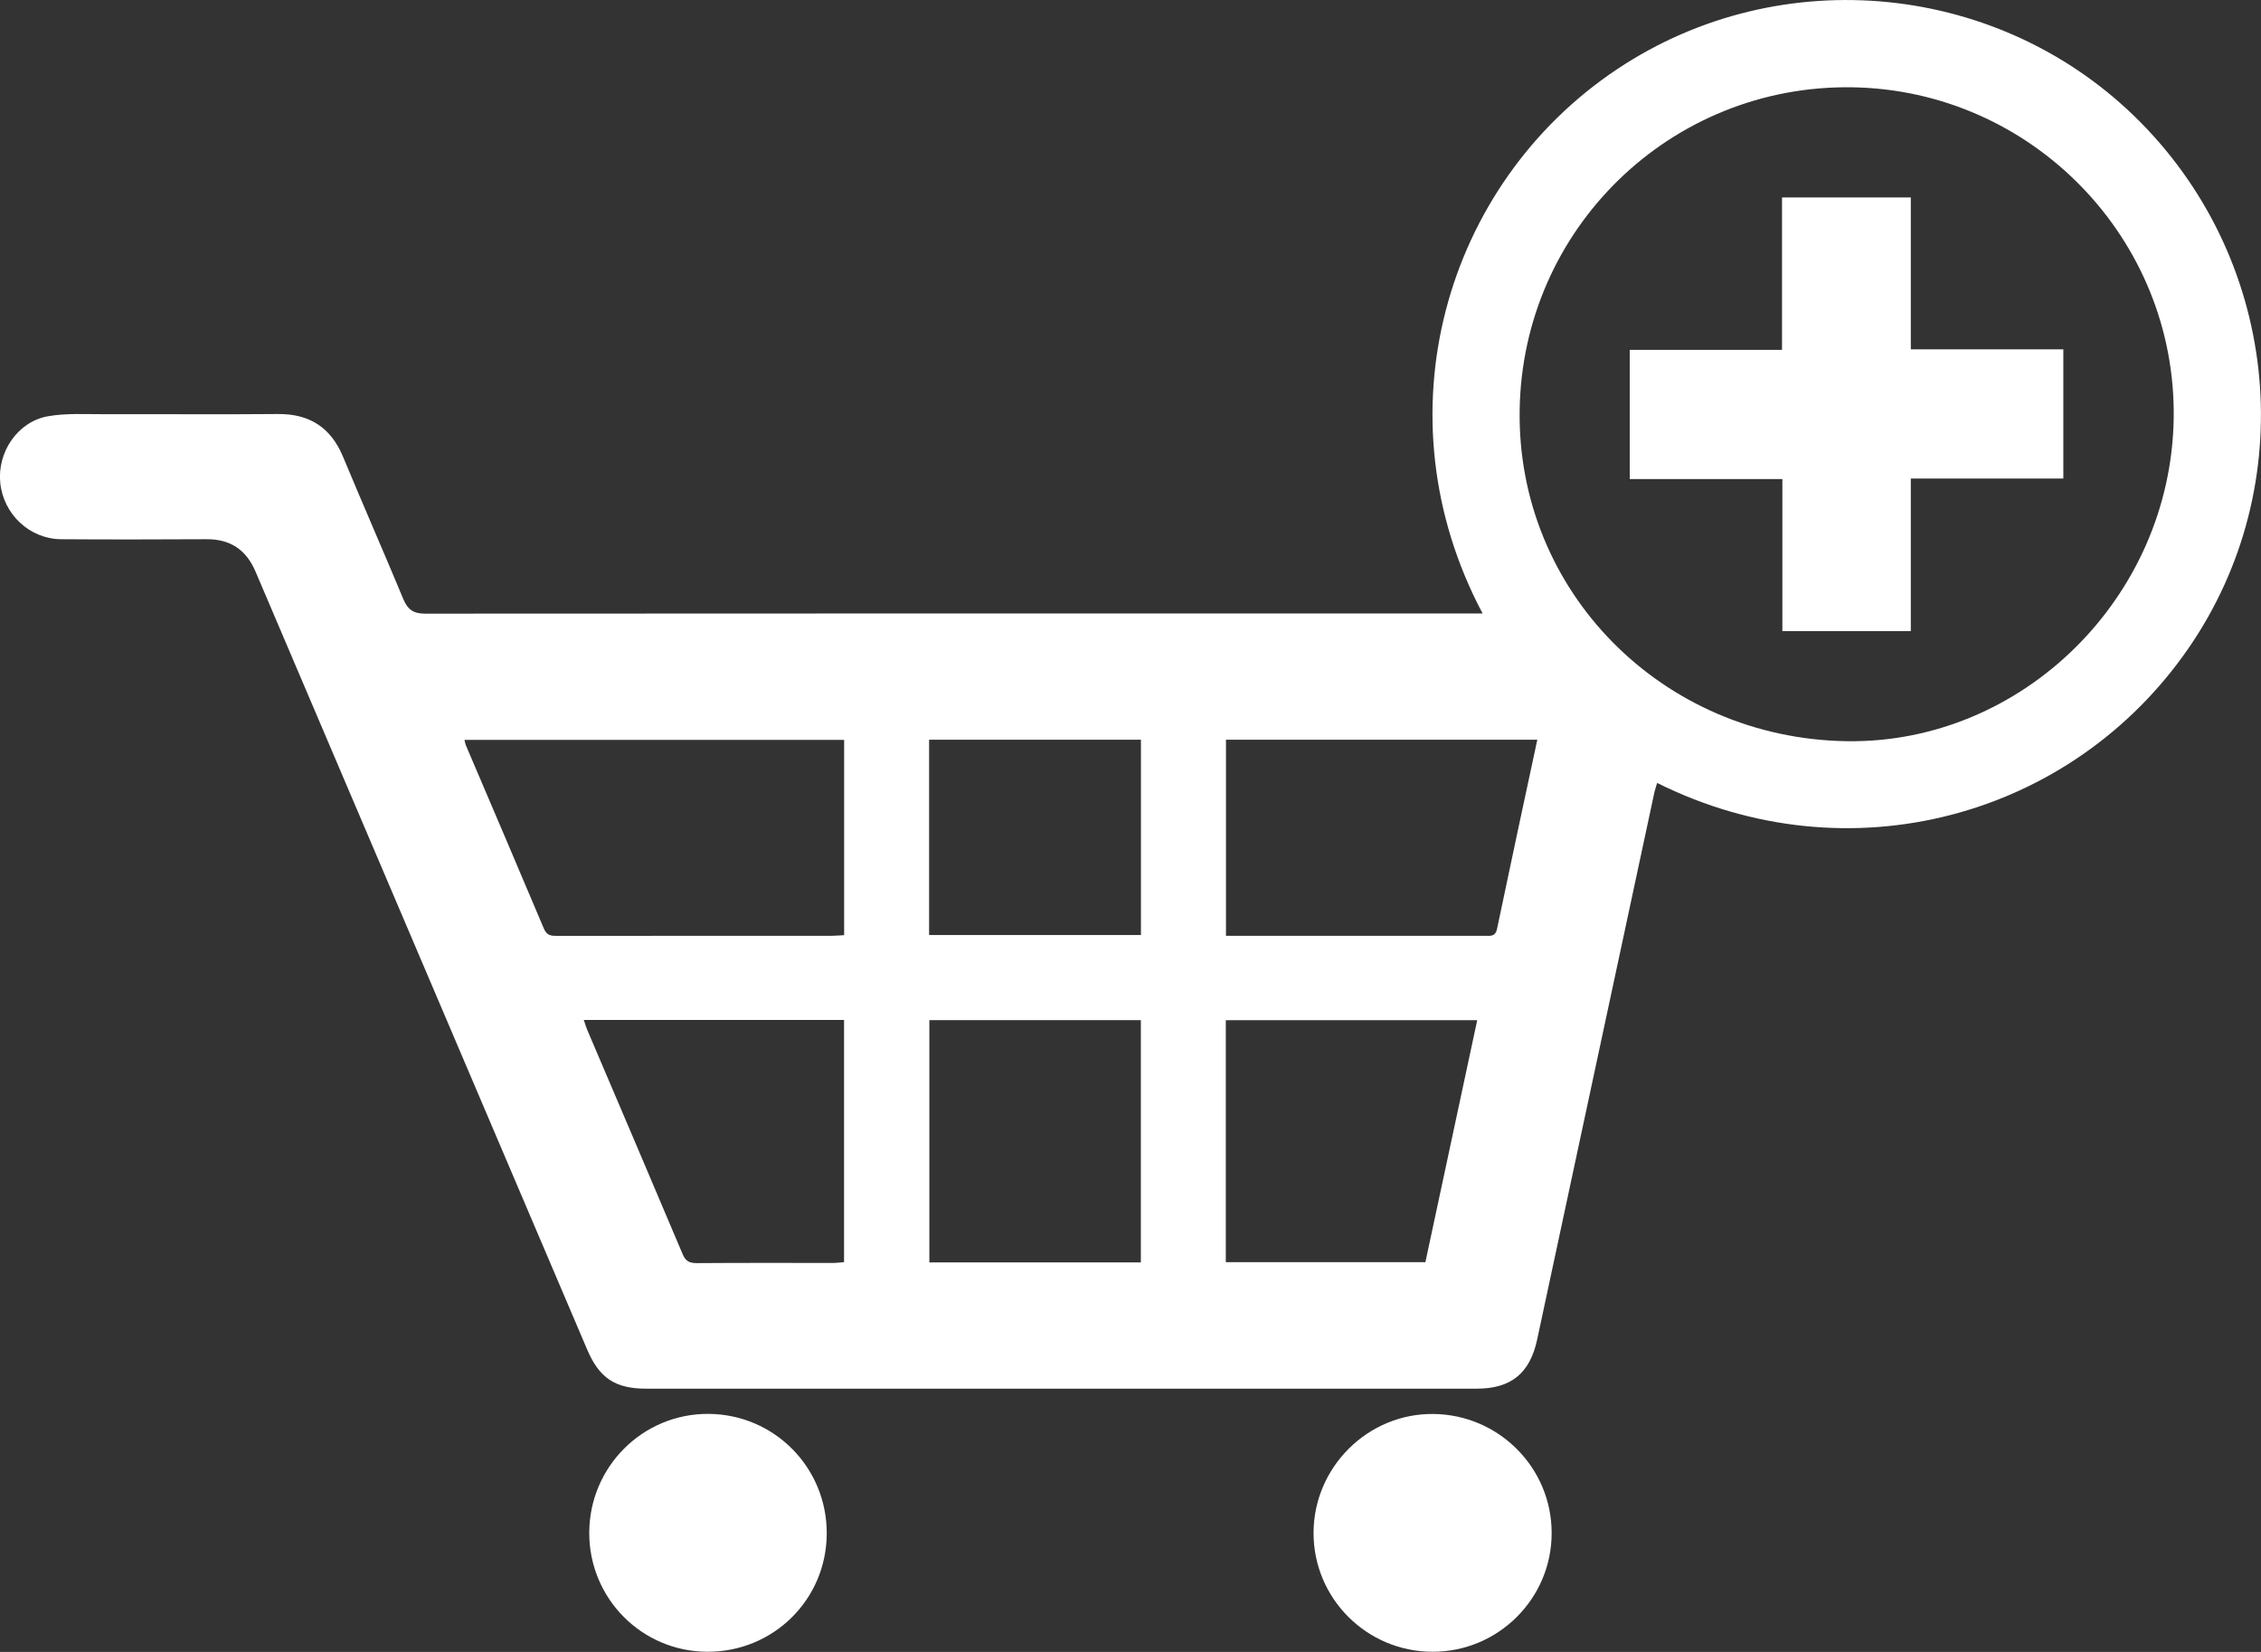<svg width="26" height="19" viewBox="0 0 26 19" fill="none" xmlns="http://www.w3.org/2000/svg">
<rect x="0" y="0" width="26" height="19" fill="#333333" stroke="none"/>
<g clip-path="url(#clip0_611_7287)">
<path d="M17.049 7.056C15.845 4.789 16.606 2.123 18.597 0.795C20.482 -0.462 23.023 -0.206 24.616 1.408C26.227 3.039 26.458 5.582 25.167 7.455C23.823 9.404 21.259 10.104 19.056 9.005C19.046 9.041 19.034 9.073 19.026 9.106C18.576 11.207 18.126 13.308 17.676 15.408C17.593 15.795 17.376 15.972 16.983 15.972C13.798 15.972 10.613 15.972 7.428 15.972C7.074 15.972 6.891 15.849 6.752 15.522C5.481 12.54 4.21 9.559 2.94 6.578C2.833 6.325 2.652 6.201 2.378 6.202C1.82 6.205 1.262 6.206 0.703 6.202C0.34 6.199 0.04 5.915 0.003 5.554C-0.033 5.202 0.201 4.851 0.55 4.788C0.763 4.75 0.988 4.765 1.207 4.764C1.87 4.762 2.534 4.768 3.197 4.762C3.56 4.759 3.804 4.917 3.944 5.252C4.172 5.8 4.411 6.345 4.639 6.893C4.688 7.011 4.755 7.058 4.886 7.058C8.894 7.055 12.903 7.056 16.912 7.056C16.952 7.056 16.993 7.056 17.049 7.056H17.049ZM21.236 8.525C23.256 8.555 24.963 6.871 24.996 4.814C25.028 2.748 23.366 1.036 21.298 1.004C19.212 0.973 17.506 2.631 17.475 4.718C17.444 6.801 19.115 8.493 21.236 8.525ZM9.707 8.51H5.341C5.349 8.54 5.351 8.558 5.358 8.574C5.657 9.276 5.958 9.977 6.254 10.68C6.29 10.767 6.345 10.764 6.415 10.764C7.467 10.763 8.519 10.764 9.571 10.763C9.615 10.763 9.659 10.758 9.707 10.756V8.51ZM17.678 8.508H14.098V10.763C14.369 10.763 14.629 10.763 14.889 10.763C15.616 10.763 16.343 10.763 17.07 10.763C17.132 10.763 17.195 10.779 17.215 10.683C17.365 9.964 17.52 9.246 17.678 8.508H17.678ZM14.096 14.517H16.391C16.59 13.586 16.788 12.663 16.987 11.734H14.096V14.517ZM13.119 14.52V11.733H10.687V14.52H13.119ZM6.713 11.731C6.73 11.778 6.74 11.816 6.756 11.853C7.121 12.71 7.488 13.567 7.85 14.425C7.885 14.508 7.93 14.528 8.014 14.528C8.535 14.524 9.057 14.526 9.578 14.526C9.621 14.526 9.665 14.52 9.706 14.517V11.731H6.714H6.713ZM10.684 10.754H13.12V8.508H10.684V10.754Z" fill="white"/>
<path d="M16.472 18.998C15.715 18.997 15.102 18.382 15.105 17.627C15.108 16.873 15.731 16.255 16.483 16.263C17.235 16.271 17.842 16.88 17.843 17.63C17.845 18.385 17.229 19 16.472 18.998V18.998Z" fill="white"/>
<path d="M9.507 17.64C9.504 18.398 8.891 19.003 8.13 18.998C7.379 18.994 6.775 18.384 6.776 17.63C6.777 16.871 7.391 16.258 8.147 16.262C8.905 16.267 9.51 16.88 9.507 17.639V17.64Z" fill="white"/>
<path d="M21.973 5.504V7.259H20.496V5.51H18.741V4.024H20.492V2.271H21.973V4.018H23.727V5.504H21.974H21.973Z" fill="white"/>
</g>
<defs>
<clipPath id="clip0_611_7287">
<rect width="26" height="18.998" fill="white"/>
</clipPath>
</defs>
</svg>
